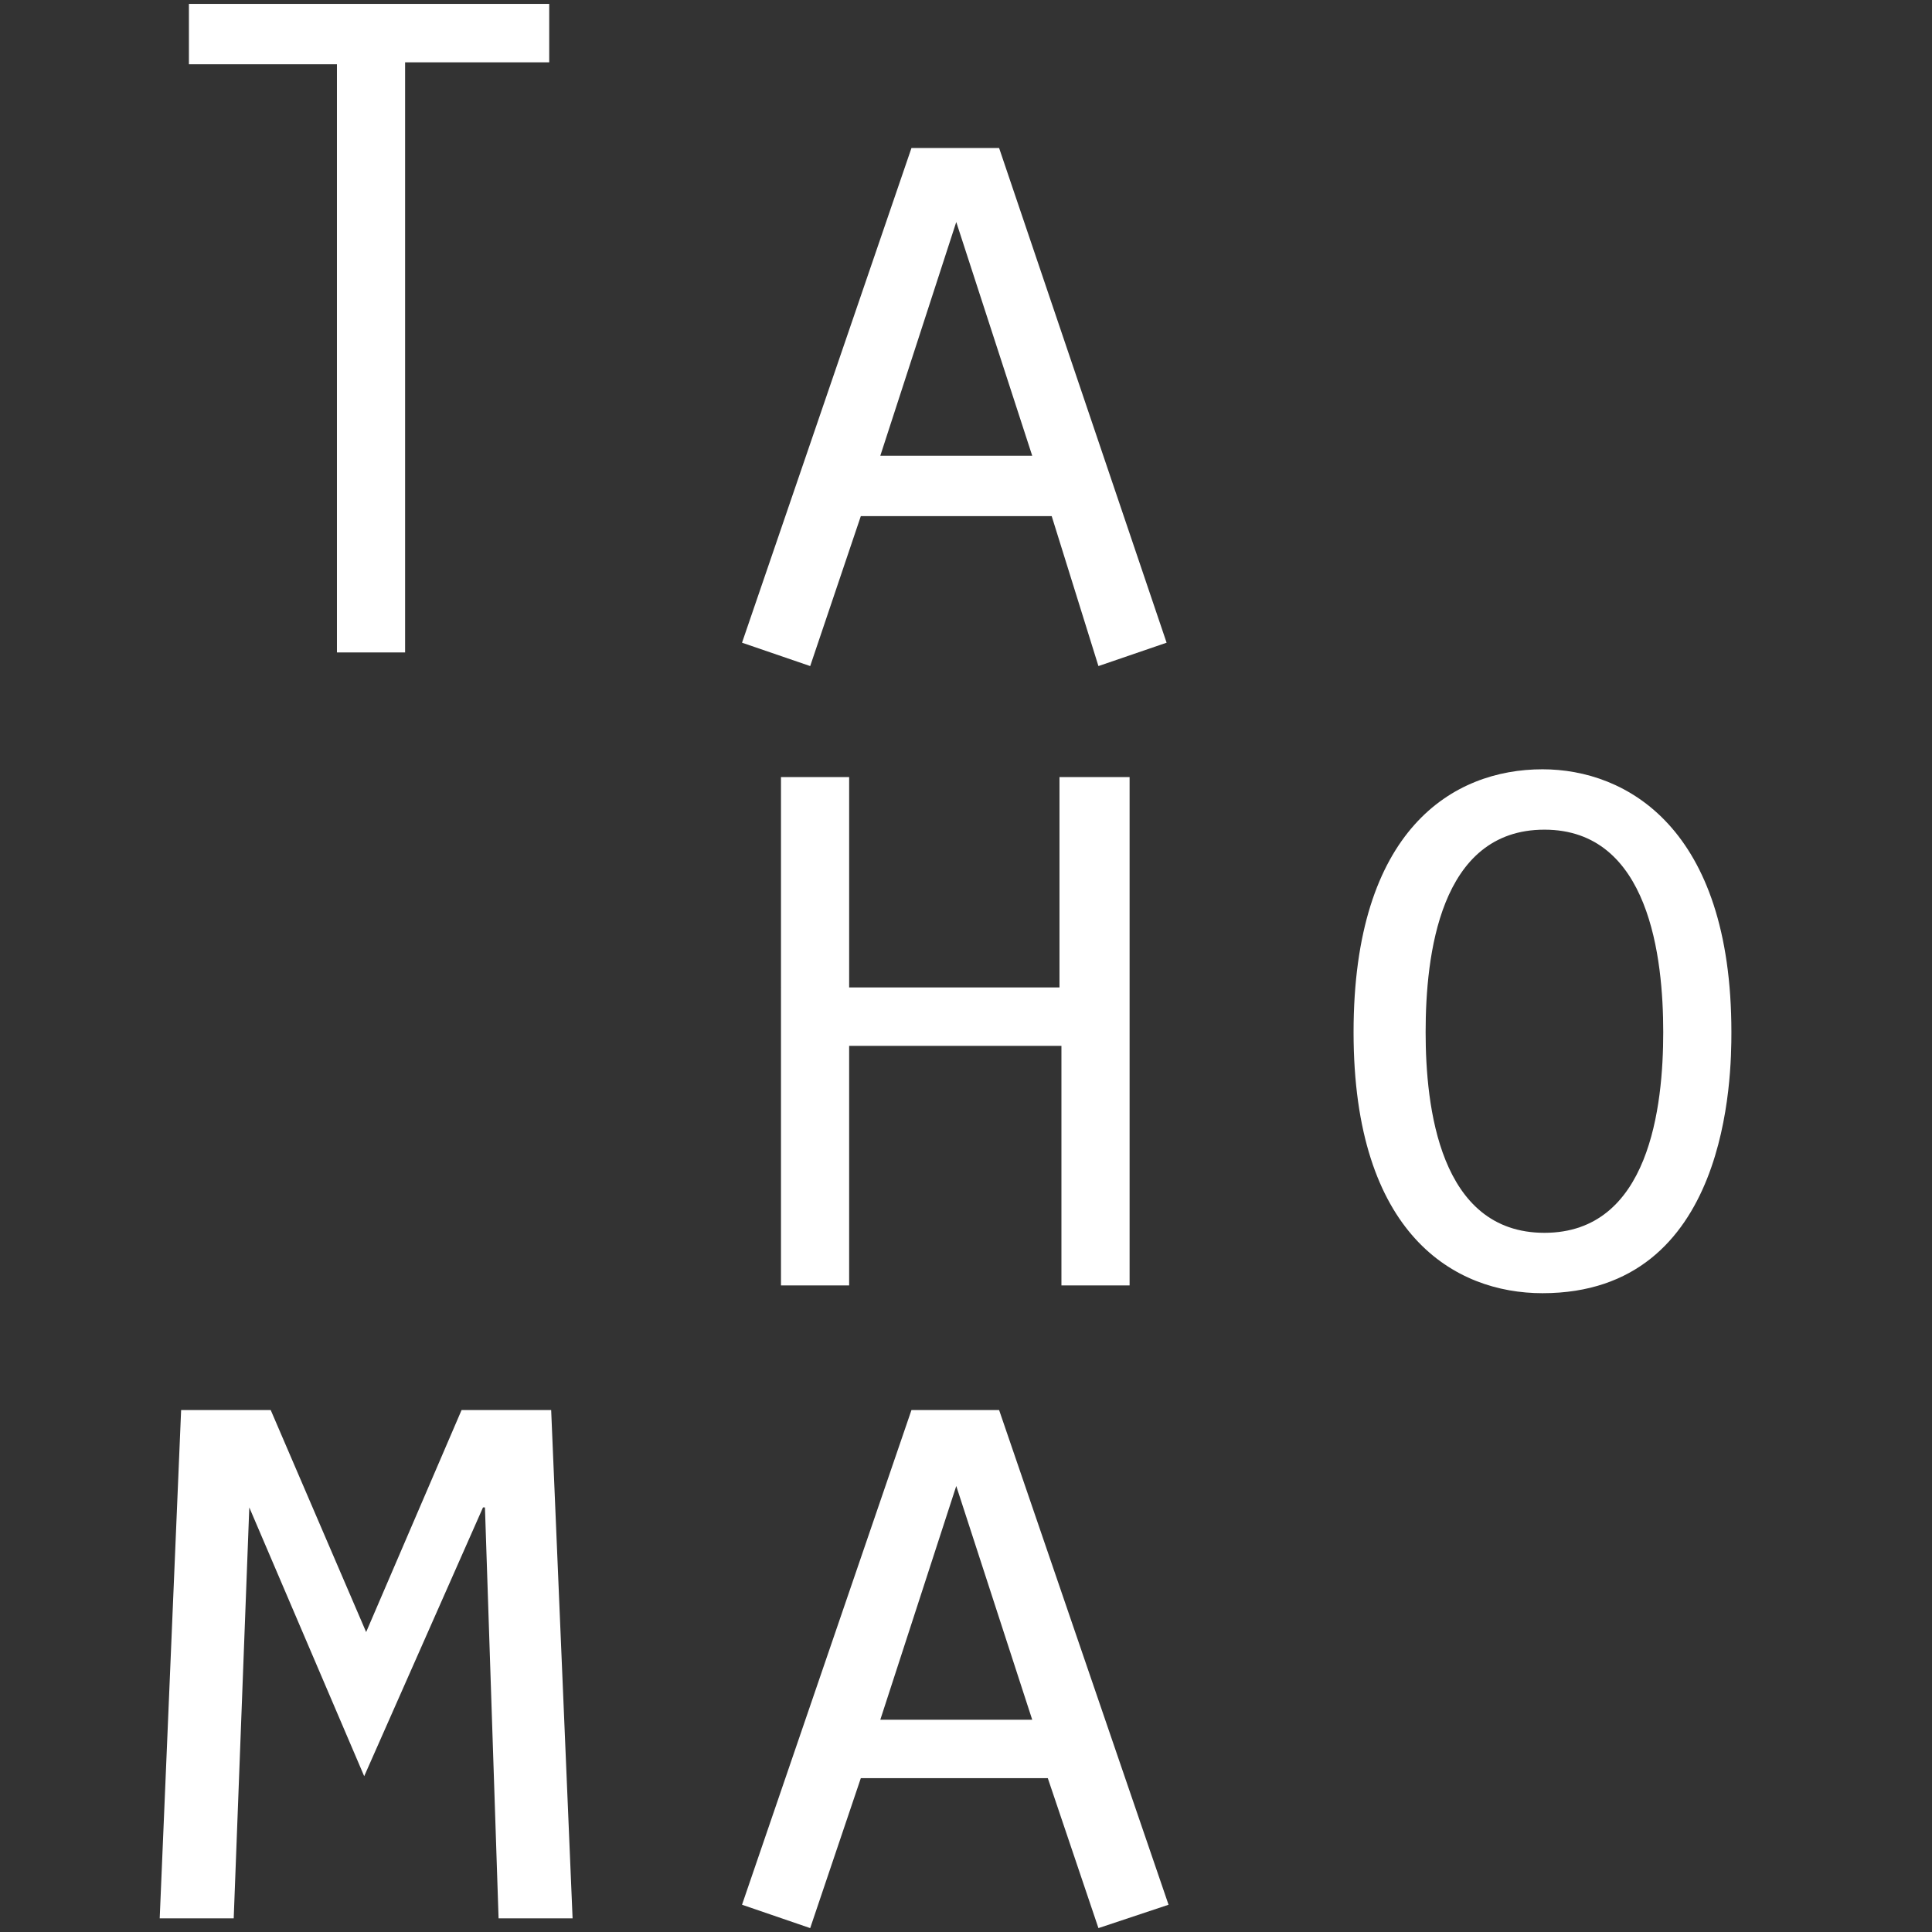 <?xml version="1.0" encoding="utf-8"?>
<!-- Generator: Adobe Illustrator 23.0.0, SVG Export Plug-In . SVG Version: 6.00 Build 0)  -->
<svg version="1.1" id="Layer_1" xmlns="http://www.w3.org/2000/svg" xmlns:xlink="http://www.w3.org/1999/xlink" x="0px" y="0px"
	 viewBox="0 0 99.2 99.2" style="enable-background:new 0 0 99.2 99.2;" xml:space="preserve">
<rect x="0" y="0" width="99.2" height="99.2" fill="#333333" stroke="none"/>
<style type="text/css">
	.st0{fill:#FFFFFF;}
</style>
<g id="b">
	<g>
		<path class="st0" d="M17.3,3.3H9.7V0.2h18.5v3h-7.4v30.3h-3.5V3.3z"/>
		<path class="st0" d="M44.2,26.5l-2.6,7.7L38.1,33l8.7-25.4h4.5L59.9,33l-3.5,1.2l-2.4-7.7H44.2z M49.1,11.4l-3.9,12H53L49.1,11.4z
			"/>
		<path class="st0" d="M40.1,39.9h3.5v10.8h10.8V39.9H58V66h-3.5V53.7H43.6V66h-3.5V39.9z"/>
		<path class="st0" d="M88.9,53c0,2.2-0.1,13.4-9.7,13.4c-4.5,0-9.7-3-9.7-13.4s5.1-13.5,9.7-13.5C83.5,39.5,88.9,42.5,88.9,53z
			 M73.2,53c0,3.8,0.7,10.3,6.1,10.3s6.1-6.5,6.1-10.3s-0.7-10.4-6.1-10.4S73.2,49.1,73.2,53z"/>
		<path class="st0" d="M12.8,77.4L12.8,77.4L12,98.5H8.2l1.1-26.1h4.6l4.9,11.4l4.9-11.4h4.6l1.1,26.1h-3.8l-0.7-21.1h-0.1
			l-6.1,13.8L12.8,77.4z"/>
		<path class="st0" d="M44.2,91.3L41.6,99l-3.5-1.2l8.7-25.4h4.5l8.7,25.4L56.4,99l-2.6-7.7H44.2z M49.1,76.3l-3.9,12H53L49.1,76.3z
			"/>
	</g>
</g>
</svg>
